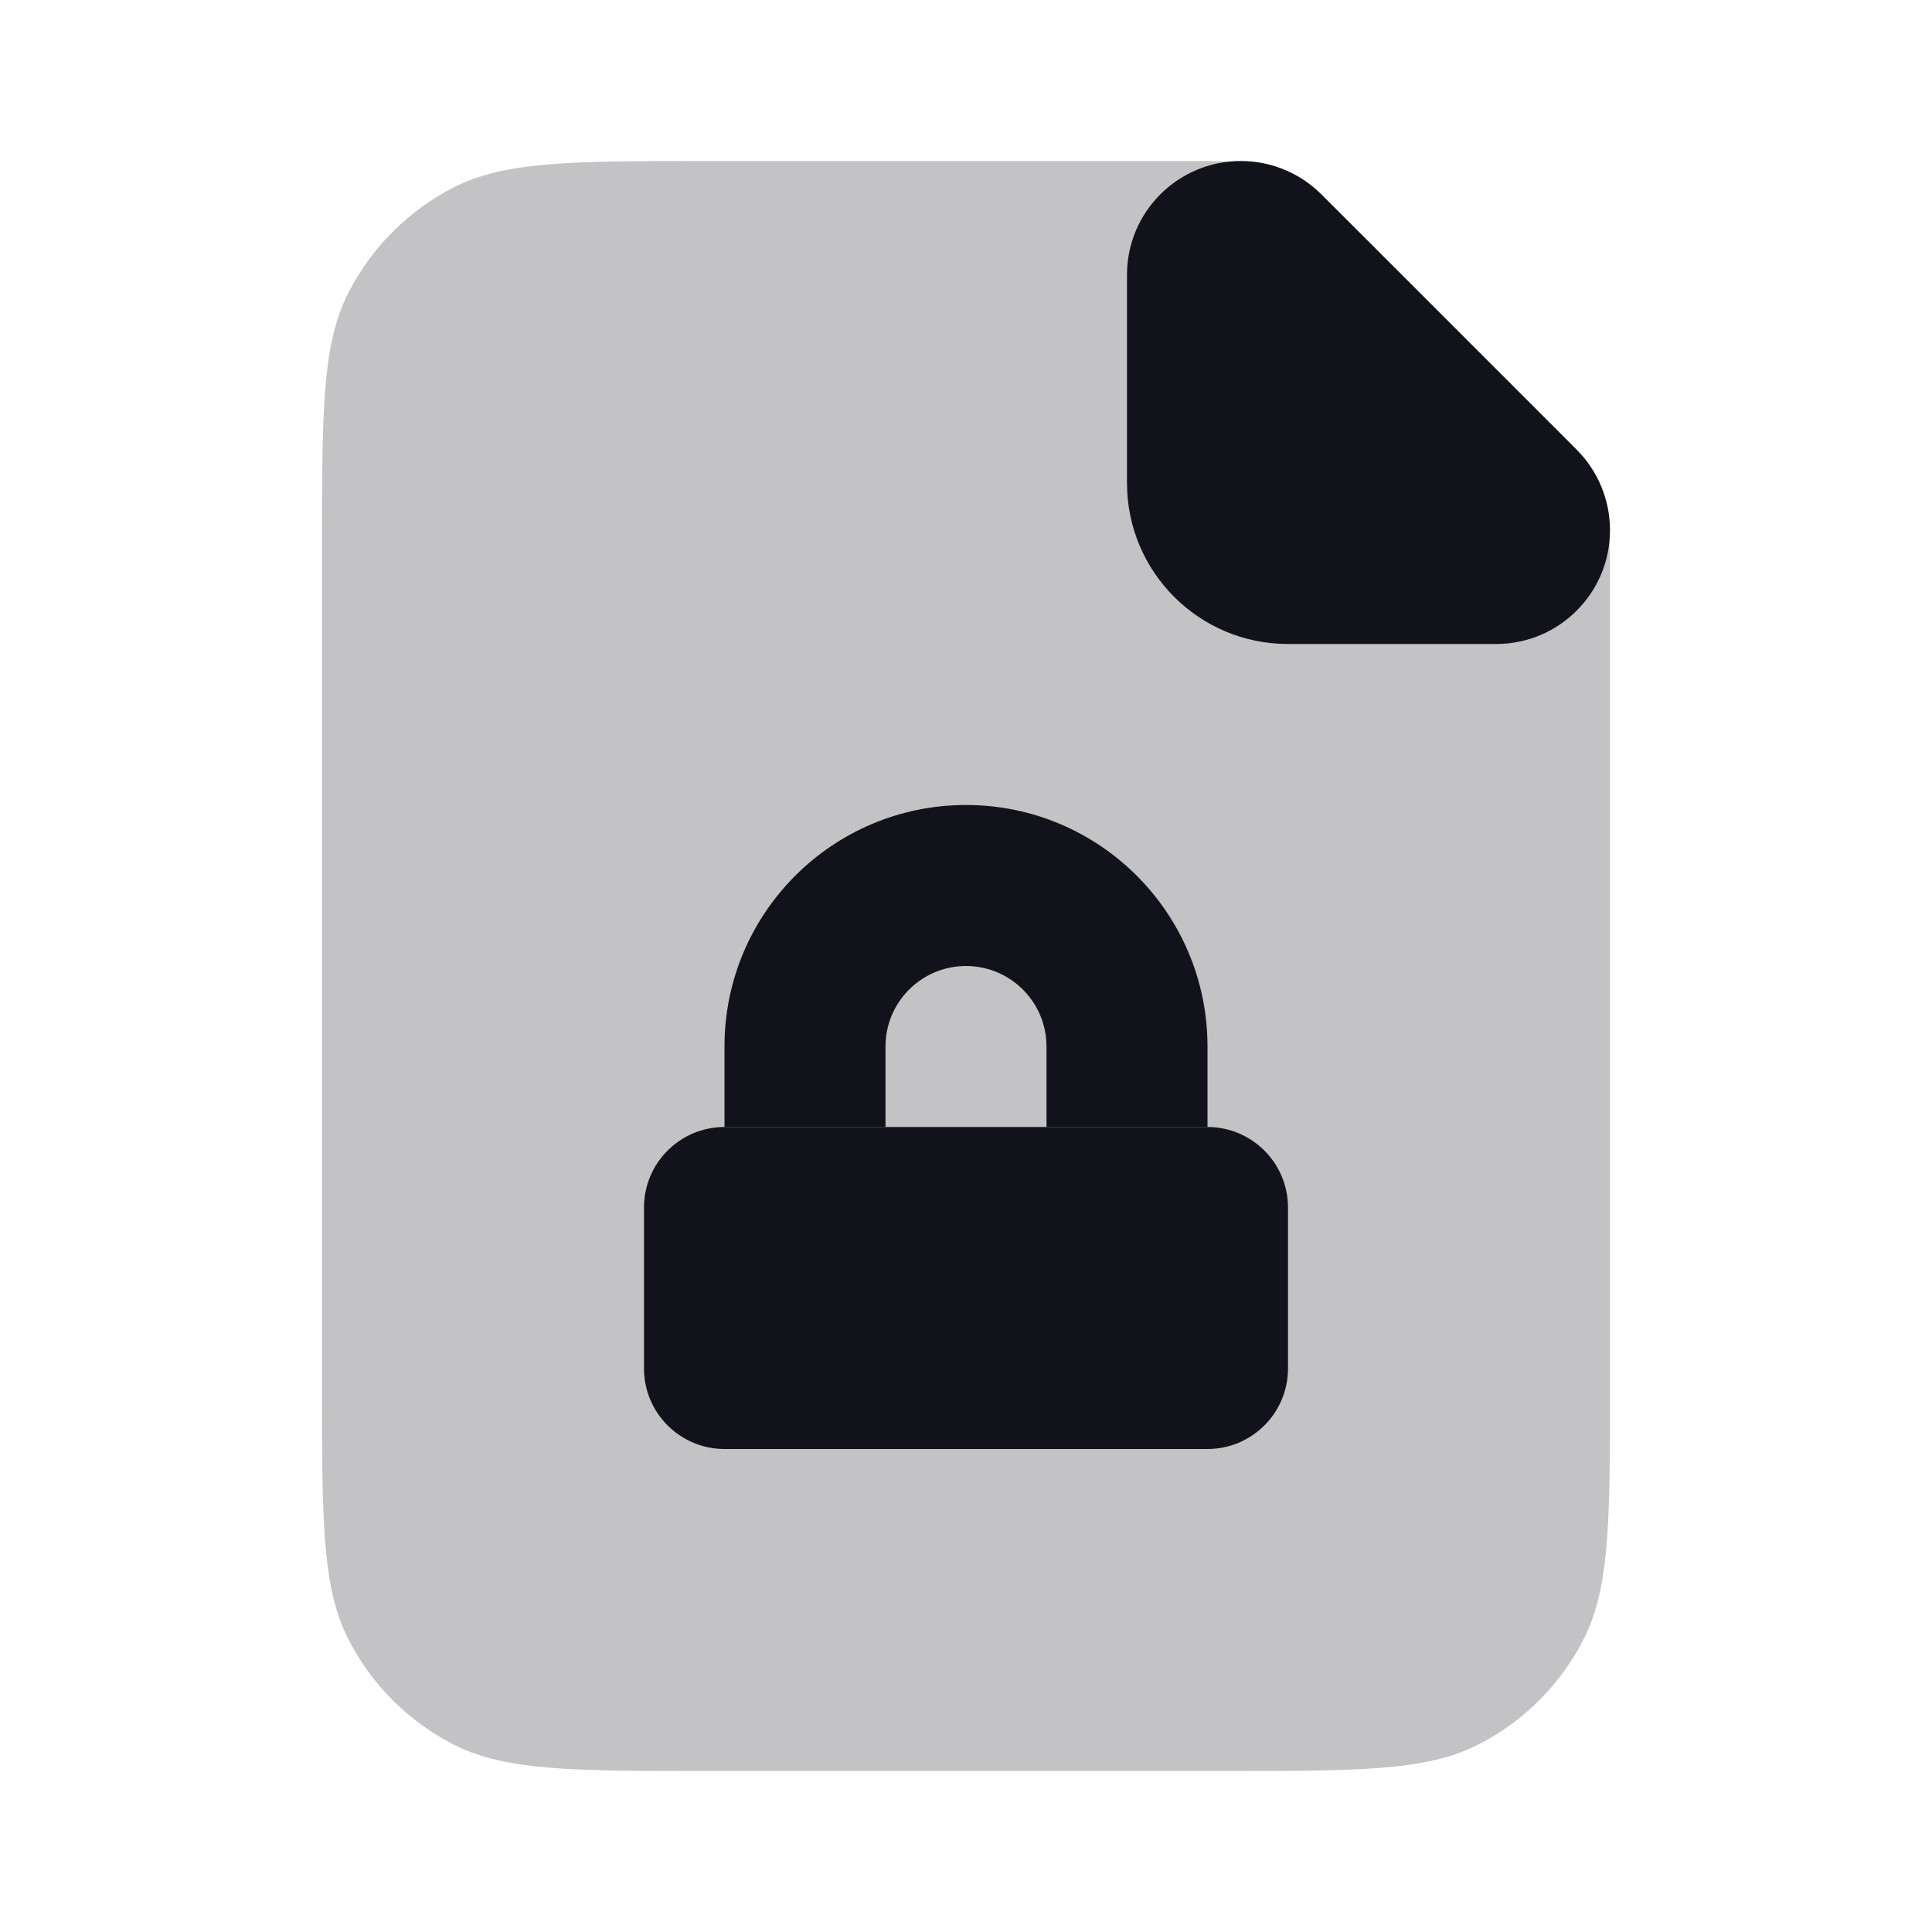 <svg width="24" height="24" viewBox="0 0 24 24" fill="none" xmlns="http://www.w3.org/2000/svg">
<path opacity="0.25" d="M4 6.8C4 5.12 4 4.28 4.327 3.638C4.615 3.074 5.074 2.615 5.638 2.327C6.28 2 7.12 2 8.8 2H14.675C15.164 2 15.408 2 15.639 2.055C15.842 2.104 16.038 2.185 16.217 2.295C16.418 2.418 16.591 2.591 16.937 2.937L19.063 5.063C19.409 5.409 19.582 5.582 19.705 5.783C19.815 5.962 19.896 6.157 19.945 6.362C20 6.592 20 6.836 20 7.325V17.2C20 18.88 20 19.72 19.673 20.362C19.385 20.927 18.927 21.385 18.362 21.673C17.72 22 16.88 22 15.2 22H8.8C7.12 22 6.28 22 5.638 21.673C5.074 21.385 4.615 20.927 4.327 20.362C4 19.72 4 18.88 4 17.2V6.8Z" fill="#12131A"/>
<path d="M14 3.414C14 2.633 14.633 2 15.414 2V2C15.789 2 16.149 2.149 16.414 2.414L19.586 5.586C19.851 5.851 20 6.211 20 6.586V6.586C20 7.367 19.367 8 18.586 8H16C14.895 8 14 7.105 14 6V3.414Z" fill="#12131A"/>
<path fill-rule="evenodd" clip-rule="evenodd" d="M12 12C11.448 12 11 12.448 11 13V14H9V13C9 11.343 10.343 10 12 10C13.657 10 15 11.343 15 13V14H13V13C13 12.448 12.552 12 12 12Z" fill="#12131A"/>
<path d="M8 15C8 14.448 8.448 14 9 14H15C15.552 14 16 14.448 16 15V17C16 17.552 15.552 18 15 18H9C8.448 18 8 17.552 8 17V15Z" fill="#12131A"/>
</svg>
